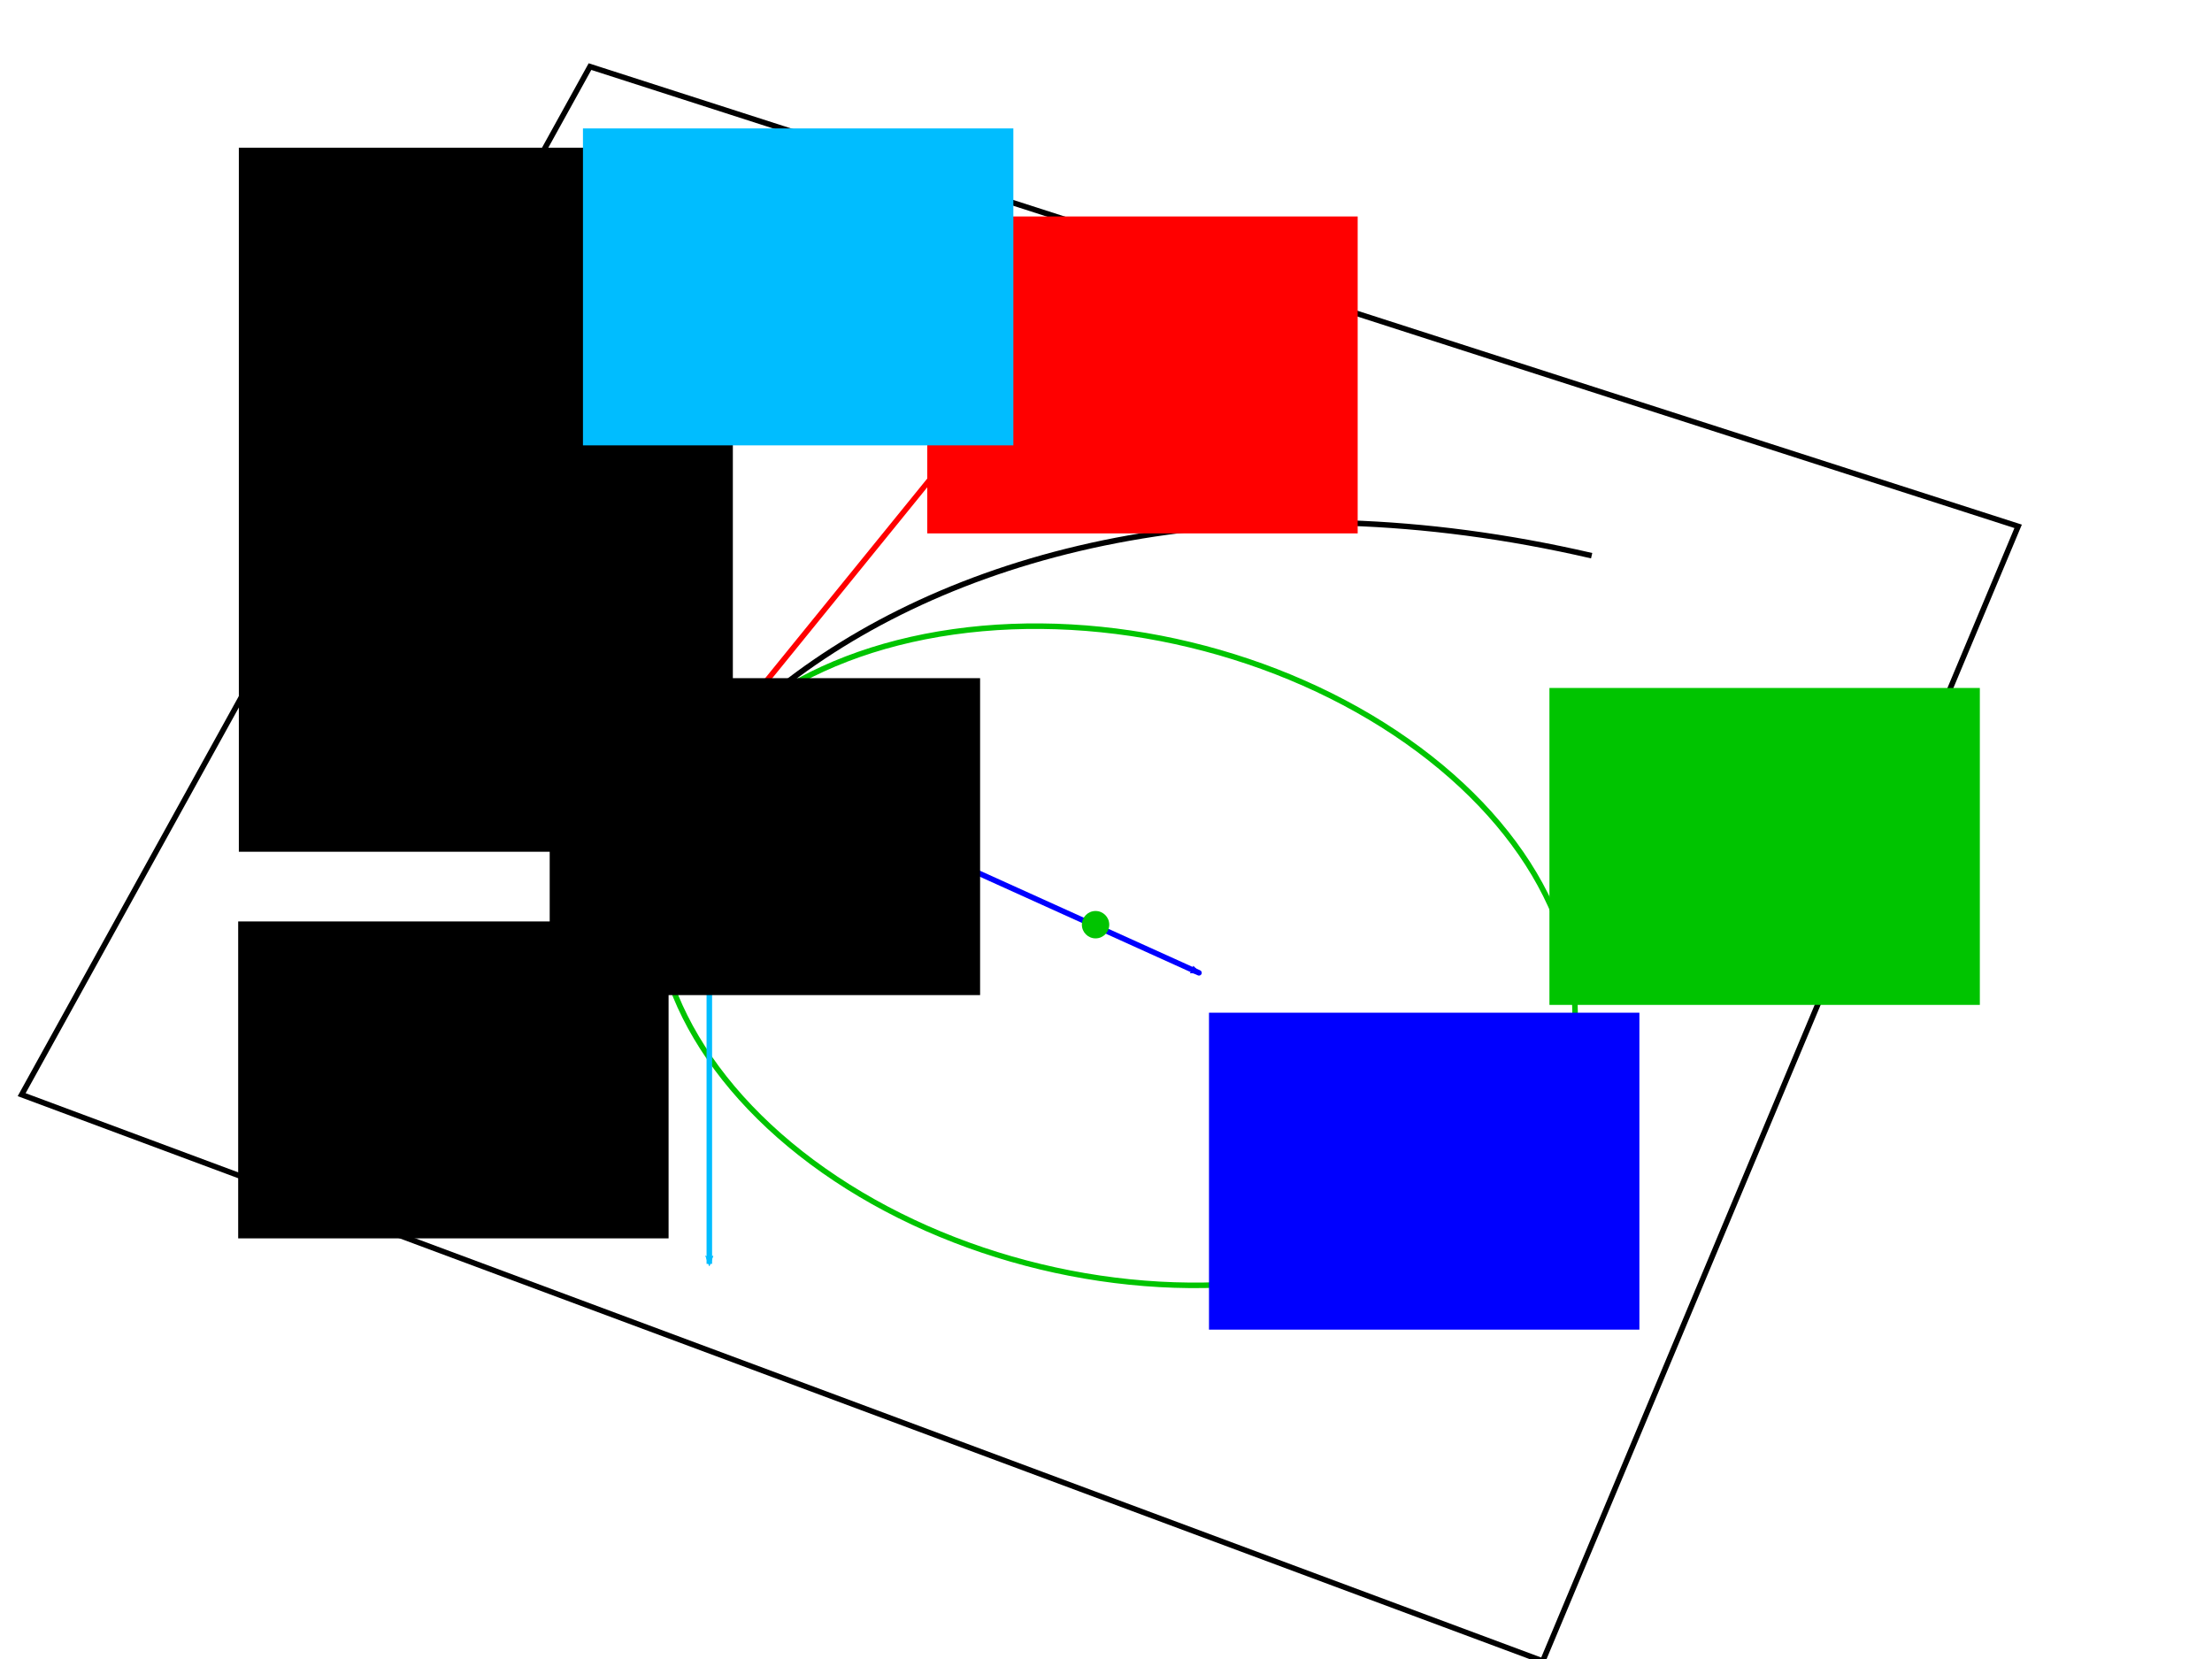 <?xml version="1.0" encoding="UTF-8" standalone="no"?>
<!-- Created with Inkscape (http://www.inkscape.org/) -->

<svg
   xmlns:dc="http://purl.org/dc/elements/1.1/"
   xmlns:cc="http://creativecommons.org/ns#"
   xmlns:rdf="http://www.w3.org/1999/02/22-rdf-syntax-ns#"
   xmlns:svg="http://www.w3.org/2000/svg"
   xmlns="http://www.w3.org/2000/svg"
   xmlns:sodipodi="http://sodipodi.sourceforge.net/DTD/sodipodi-0.dtd"
   xmlns:inkscape="http://www.inkscape.org/namespaces/inkscape"
   width="400"
   height="300"
   viewBox="0 0 400 300"
   id="svg2"
   version="1.1"
   inkscape:version="0.92.3 (2405546, 2018-03-11)"
   sodipodi:docname="53_taylor.svg">
  <defs
     id="defs4">
    <marker
       inkscape:stockid="Arrow2Mend"
       orient="auto"
       refY="0.0"
       refX="0.0"
       id="marker1396"
       style="overflow:visible;"
       inkscape:isstock="true">
      <path
         id="path1394"
         style="fill-rule:evenodd;stroke-width:0.625;stroke-linejoin:round;stroke:#00bdff;stroke-opacity:1;fill:#00bdff;fill-opacity:1"
         d="M 8.719,4.034 L -2.207,0.016 L 8.719,-4.002 C 6.973,-1.63 6.983,1.616 8.719,4.034 z "
         transform="scale(0.6) rotate(180) translate(0,0)" />
    </marker>
    <marker
       inkscape:isstock="true"
       style="overflow:visible;"
       id="marker1246"
       refX="0.0"
       refY="0.0"
       orient="auto"
       inkscape:stockid="Arrow2Mend"
       inkscape:collect="always">
      <path
         transform="scale(0.6) rotate(180) translate(0,0)"
         d="M 8.719,4.034 L -2.207,0.016 L 8.719,-4.002 C 6.973,-1.63 6.983,1.616 8.719,4.034 z "
         style="fill-rule:evenodd;stroke-width:0.625;stroke-linejoin:round;stroke:#0000ff;stroke-opacity:1;fill:#0000ff;fill-opacity:1"
         id="path1244" />
    </marker>
    <marker
       inkscape:stockid="Arrow2Mend"
       orient="auto"
       refY="0.0"
       refX="0.0"
       id="Arrow2Mend"
       style="overflow:visible;"
       inkscape:isstock="true"
       inkscape:collect="always">
      <path
         id="path855"
         style="fill-rule:evenodd;stroke-width:0.625;stroke-linejoin:round;stroke:#ff0000;stroke-opacity:1;fill:#ff0000;fill-opacity:1"
         d="M 8.719,4.034 L -2.207,0.016 L 8.719,-4.002 C 6.973,-1.63 6.983,1.616 8.719,4.034 z "
         transform="scale(0.6) rotate(180) translate(0,0)" />
    </marker>
  </defs>
  <sodipodi:namedview
     id="base"
     pagecolor="#ffffff"
     bordercolor="#666666"
     borderopacity="1.0"
     inkscape:pageopacity="0.0"
     inkscape:pageshadow="2"
     inkscape:zoom="3.9975104"
     inkscape:cx="137.67345"
     inkscape:cy="193.25086"
     inkscape:document-units="px"
     inkscape:current-layer="layer1"
     showgrid="false"
     units="px"
     inkscape:window-width="1920"
     inkscape:window-height="1031"
     inkscape:window-x="0"
     inkscape:window-y="25"
     inkscape:window-maximized="1" />
  <g
     inkscape:label="Layer 1"
     inkscape:groupmode="layer"
     id="layer1"
     transform="translate(0,-752.362)">
    <path
       style="fill:none;stroke:#00bdff;stroke-width:1px;stroke-linecap:round;stroke-linejoin:round;stroke-opacity:1"
       d="m 129.009,897.005 c 7.318,3.145 14.612,-10.099 7.38,-18.949"
       id="path1858"
       inkscape:connector-curvature="0"
       sodipodi:nodetypes="cc" />
    <flowRoot
       xml:space="preserve"
       id="flowRoot812"
       style="font-style:normal;font-weight:normal;font-size:40px;line-height:1.25;font-family:sans-serif;letter-spacing:0px;word-spacing:0px;fill:#000000;fill-opacity:1;stroke:none"
       transform="translate(14,-6)"><flowRegion
         id="flowRegion814"><rect
           id="rect816"
           width="270.809"
           height="115.709"
           x="-38.335"
           y="75.967" /></flowRegion><flowPara
         id="flowPara818" /></flowRoot>    <flowRoot
       xml:space="preserve"
       id="flowRoot820"
       style="font-style:normal;font-weight:normal;font-size:40px;line-height:1.25;font-family:sans-serif;letter-spacing:0px;word-spacing:0px;fill:#000000;fill-opacity:1;stroke:none"
       transform="translate(14,746.362)"><flowRegion
         id="flowRegion822"><rect
           id="rect824"
           width="89.332"
           height="127.315"
           x="29.191"
           y="32.708" /></flowRegion><flowPara
         id="flowPara826">asjkdh</flowPara></flowRoot>    <ellipse
       style="fill:none;fill-opacity:1;stroke:#00c400;stroke-width:1;stroke-linecap:round;stroke-linejoin:round;stroke-miterlimit:4;stroke-dasharray:none;stroke-dashoffset:0;stroke-opacity:1"
       id="path822"
       cx="412.552"
       cy="852.326"
       rx="84.375"
       ry="57.842"
       transform="rotate(13.531)" />
    <path
       style="fill:none;stroke:#000000;stroke-width:1px;stroke-linecap:butt;stroke-linejoin:miter;stroke-opacity:1"
       d="M 113.217,970.612 C 82.129,902.477 164.595,824.378 287.821,852.848"
       id="path824"
       inkscape:connector-curvature="0"
       sodipodi:nodetypes="cc" />
    <path
       style="fill:none;stroke:#ff0000;stroke-width:1px;stroke-linecap:round;stroke-linejoin:round;stroke-opacity:1;marker-end:url(#Arrow2Mend)"
       d="m 128.269,888.225 67.217,-82.783"
       id="path826"
       inkscape:connector-curvature="0" />
    <path
       style="fill:none;stroke:#0000ff;stroke-width:1px;stroke-linecap:round;stroke-linejoin:round;stroke-opacity:1;marker-end:url(#marker1246)"
       d="m 128.269,888.225 88.544,40.055"
       id="path1236"
       inkscape:connector-curvature="0"
       sodipodi:nodetypes="cc" />
    <path
       style="fill:none;stroke:#00bdff;stroke-width:1px;stroke-linecap:butt;stroke-linejoin:miter;stroke-opacity:1;marker-end:url(#marker1396)"
       d="m 128.269,888.225 4e-5,92.689"
       id="path1386"
       inkscape:connector-curvature="0"
       sodipodi:nodetypes="cc" />
    <path
       style="fill:none;stroke:#00bdff;stroke-width:1px;stroke-linecap:round;stroke-linejoin:round;stroke-opacity:1"
       d="m 141.875,895.135 c 2.721,12.77 -6.255,12.658 -13.116,5.38"
       id="path1848"
       inkscape:connector-curvature="0"
       sodipodi:nodetypes="cc" />
    <circle
       style="fill:#00bdff;fill-opacity:1;stroke:none;stroke-width:1;stroke-linecap:round;stroke-linejoin:round;stroke-miterlimit:4;stroke-dasharray:none;stroke-dashoffset:0;stroke-opacity:1"
       id="path1856"
       cx="135.888"
       cy="-898.389"
       r="1.501"
       transform="scale(1,-1)" />
    <ellipse
       style="fill:#00bdff;fill-opacity:1;stroke:none;stroke-width:0.773;stroke-linecap:round;stroke-linejoin:round;stroke-miterlimit:4;stroke-dasharray:none;stroke-dashoffset:0;stroke-opacity:1"
       id="path1856-3"
       cx="-524.823"
       cy="728.439"
       rx="1.72"
       ry="0.782"
       transform="rotate(-44.338)" />
    <path
       style="fill:none;stroke:#000000;stroke-width:1px;stroke-linecap:butt;stroke-linejoin:miter;stroke-opacity:1"
       d="M 364.943,847.541 278.976,1052.73 3.917,950.313 106.689,764.405 Z"
       id="path1877"
       inkscape:connector-curvature="0"
       sodipodi:nodetypes="ccccc" />
    <circle
       style="fill:#00c400;fill-opacity:1;stroke:none;stroke-width:1;stroke-linecap:round;stroke-linejoin:round;stroke-miterlimit:4;stroke-dasharray:none;stroke-dashoffset:0;stroke-opacity:1"
       id="path2173"
       cx="198.113"
       cy="919.574"
       r="2.476" />
    <flowRoot
       xml:space="preserve"
       id="flowRoot2175"
       style="font-style:normal;font-weight:normal;font-size:21.333px;line-height:1.25;font-family:sans-serif;letter-spacing:0px;word-spacing:0px;fill:#00c400;fill-opacity:1;stroke:none"
       transform="translate(325.825,782.664)"><flowRegion
         id="flowRegion2177"
         style="fill:#00c400;fill-opacity:1"><rect
           id="rect2179"
           width="77.83"
           height="57.311"
           x="-45.637"
           y="94.104"
           style="fill:#00c400;fill-opacity:1" /></flowRegion><flowPara
         id="flowPara2181"
         style="font-style:normal;font-variant:normal;font-weight:normal;font-stretch:normal;font-family:'Gentium Plus';-inkscape-font-specification:'Gentium Plus';fill:#00c400;fill-opacity:1">K<flowSpan
   style="font-size:65%;baseline-shift:sub"
   id="flowSpan2273">x</flowSpan></flowPara></flowRoot>    <flowRoot
       xml:space="preserve"
       id="flowRoot2175-6"
       style="font-style:normal;font-weight:normal;font-size:21.333px;line-height:1.25;font-family:sans-serif;letter-spacing:0px;word-spacing:0px;fill:#0000ff;fill-opacity:1;stroke:none"
       transform="translate(264.262,841.387)"><flowRegion
         id="flowRegion2177-7"
         style="fill:#0000ff;fill-opacity:1"><rect
           id="rect2179-5"
           width="77.83"
           height="57.311"
           x="-45.637"
           y="94.104"
           style="fill:#0000ff;fill-opacity:1" /></flowRegion><flowPara
         id="flowPara2181-3"
         style="font-style:normal;font-variant:normal;font-weight:normal;font-stretch:normal;font-family:'Gentium Plus';-inkscape-font-specification:'Gentium Plus';fill:#0000ff;fill-opacity:1">N</flowPara></flowRoot>    <flowRoot
       xml:space="preserve"
       id="flowRoot2175-5"
       style="font-style:normal;font-weight:normal;font-size:21.333px;line-height:1.25;font-family:sans-serif;letter-spacing:0px;word-spacing:0px;fill:#00c400;fill-opacity:0;stroke:none"
       transform="translate(229.238,830.067)"><flowRegion
         id="flowRegion2177-6"
         style="fill:#00c400;fill-opacity:0"><rect
           id="rect2179-2"
           width="77.83"
           height="57.311"
           x="-45.637"
           y="94.104"
           style="fill:#00c400;fill-opacity:0" /></flowRegion><flowPara
         id="flowPara2181-9"
         style="font-style:normal;font-variant:normal;font-weight:normal;font-stretch:normal;font-family:'Gentium Plus';-inkscape-font-specification:'Gentium Plus';fill:#00c400;fill-opacity:1">m</flowPara></flowRoot>    <flowRoot
       xml:space="preserve"
       id="flowRoot2175-1"
       style="font-style:normal;font-weight:normal;font-size:21.333px;line-height:1.25;font-family:sans-serif;letter-spacing:0px;word-spacing:0px;fill:#000000;fill-opacity:1;stroke:none"
       transform="translate(145.04,780.892)"><flowRegion
         id="flowRegion2177-2"><rect
           id="rect2179-7"
           width="77.83"
           height="57.311"
           x="-45.637"
           y="94.104" /></flowRegion><flowPara
         id="flowPara2181-0"
         style="font-style:normal;font-variant:normal;font-weight:normal;font-stretch:normal;font-family:'Gentium Plus';-inkscape-font-specification:'Gentium Plus'">x</flowPara></flowRoot>    <flowRoot
       xml:space="preserve"
       id="flowRoot2175-9"
       style="font-style:normal;font-weight:normal;font-size:21.333px;line-height:1.25;font-family:sans-serif;letter-spacing:0px;word-spacing:0px;fill:#ff0000;fill-opacity:1;stroke:none"
       transform="translate(213.318,697.402)"><flowRegion
         id="flowRegion2177-3"
         style="fill:#ff0000;fill-opacity:1"><rect
           id="rect2179-6"
           width="77.83"
           height="57.311"
           x="-45.637"
           y="94.104"
           style="fill:#ff0000;fill-opacity:1" /></flowRegion><flowPara
         id="flowPara2181-06"
         style="font-style:normal;font-variant:normal;font-weight:normal;font-stretch:normal;font-family:'Gentium Plus';-inkscape-font-specification:'Gentium Plus';fill:#ff0000;fill-opacity:1">T</flowPara></flowRoot>    <flowRoot
       xml:space="preserve"
       id="flowRoot2175-2"
       style="font-style:normal;font-weight:normal;font-size:21.333px;line-height:1.25;font-family:sans-serif;letter-spacing:0px;word-spacing:0px;fill:#00bdff;fill-opacity:1;stroke:none"
       transform="translate(151.054,681.482)"><flowRegion
         id="flowRegion2177-61"
         style="fill:#00bdff;fill-opacity:1"><rect
           id="rect2179-8"
           width="77.83"
           height="57.311"
           x="-45.637"
           y="94.104"
           style="fill:#00bdff;fill-opacity:1" /></flowRegion><flowPara
         id="flowPara2181-7"
         style="font-style:normal;font-variant:normal;font-weight:normal;font-stretch:normal;font-family:'Gentium Plus';-inkscape-font-specification:'Gentium Plus';fill:#00bdff;fill-opacity:1">B</flowPara></flowRoot>    <flowRoot
       xml:space="preserve"
       id="flowRoot2175-1-9"
       style="font-style:normal;font-weight:normal;font-size:21.333px;line-height:1.25;font-family:sans-serif;letter-spacing:0px;word-spacing:0px;fill:#000000;fill-opacity:1;stroke:none"
       transform="translate(88.708,824.883)"><flowRegion
         id="flowRegion2177-2-2"><rect
           id="rect2179-7-0"
           width="77.83"
           height="57.311"
           x="-45.637"
           y="94.104" /></flowRegion><flowPara
         id="flowPara2181-0-2"
         style="font-style:normal;font-variant:normal;font-weight:normal;font-stretch:normal;font-family:'Gentium Plus';-inkscape-font-specification:'Gentium Plus'">ε<flowSpan
   style="font-size:65%;baseline-shift:sub"
   id="flowSpan2299">x</flowSpan></flowPara></flowRoot>  </g>
</svg>

